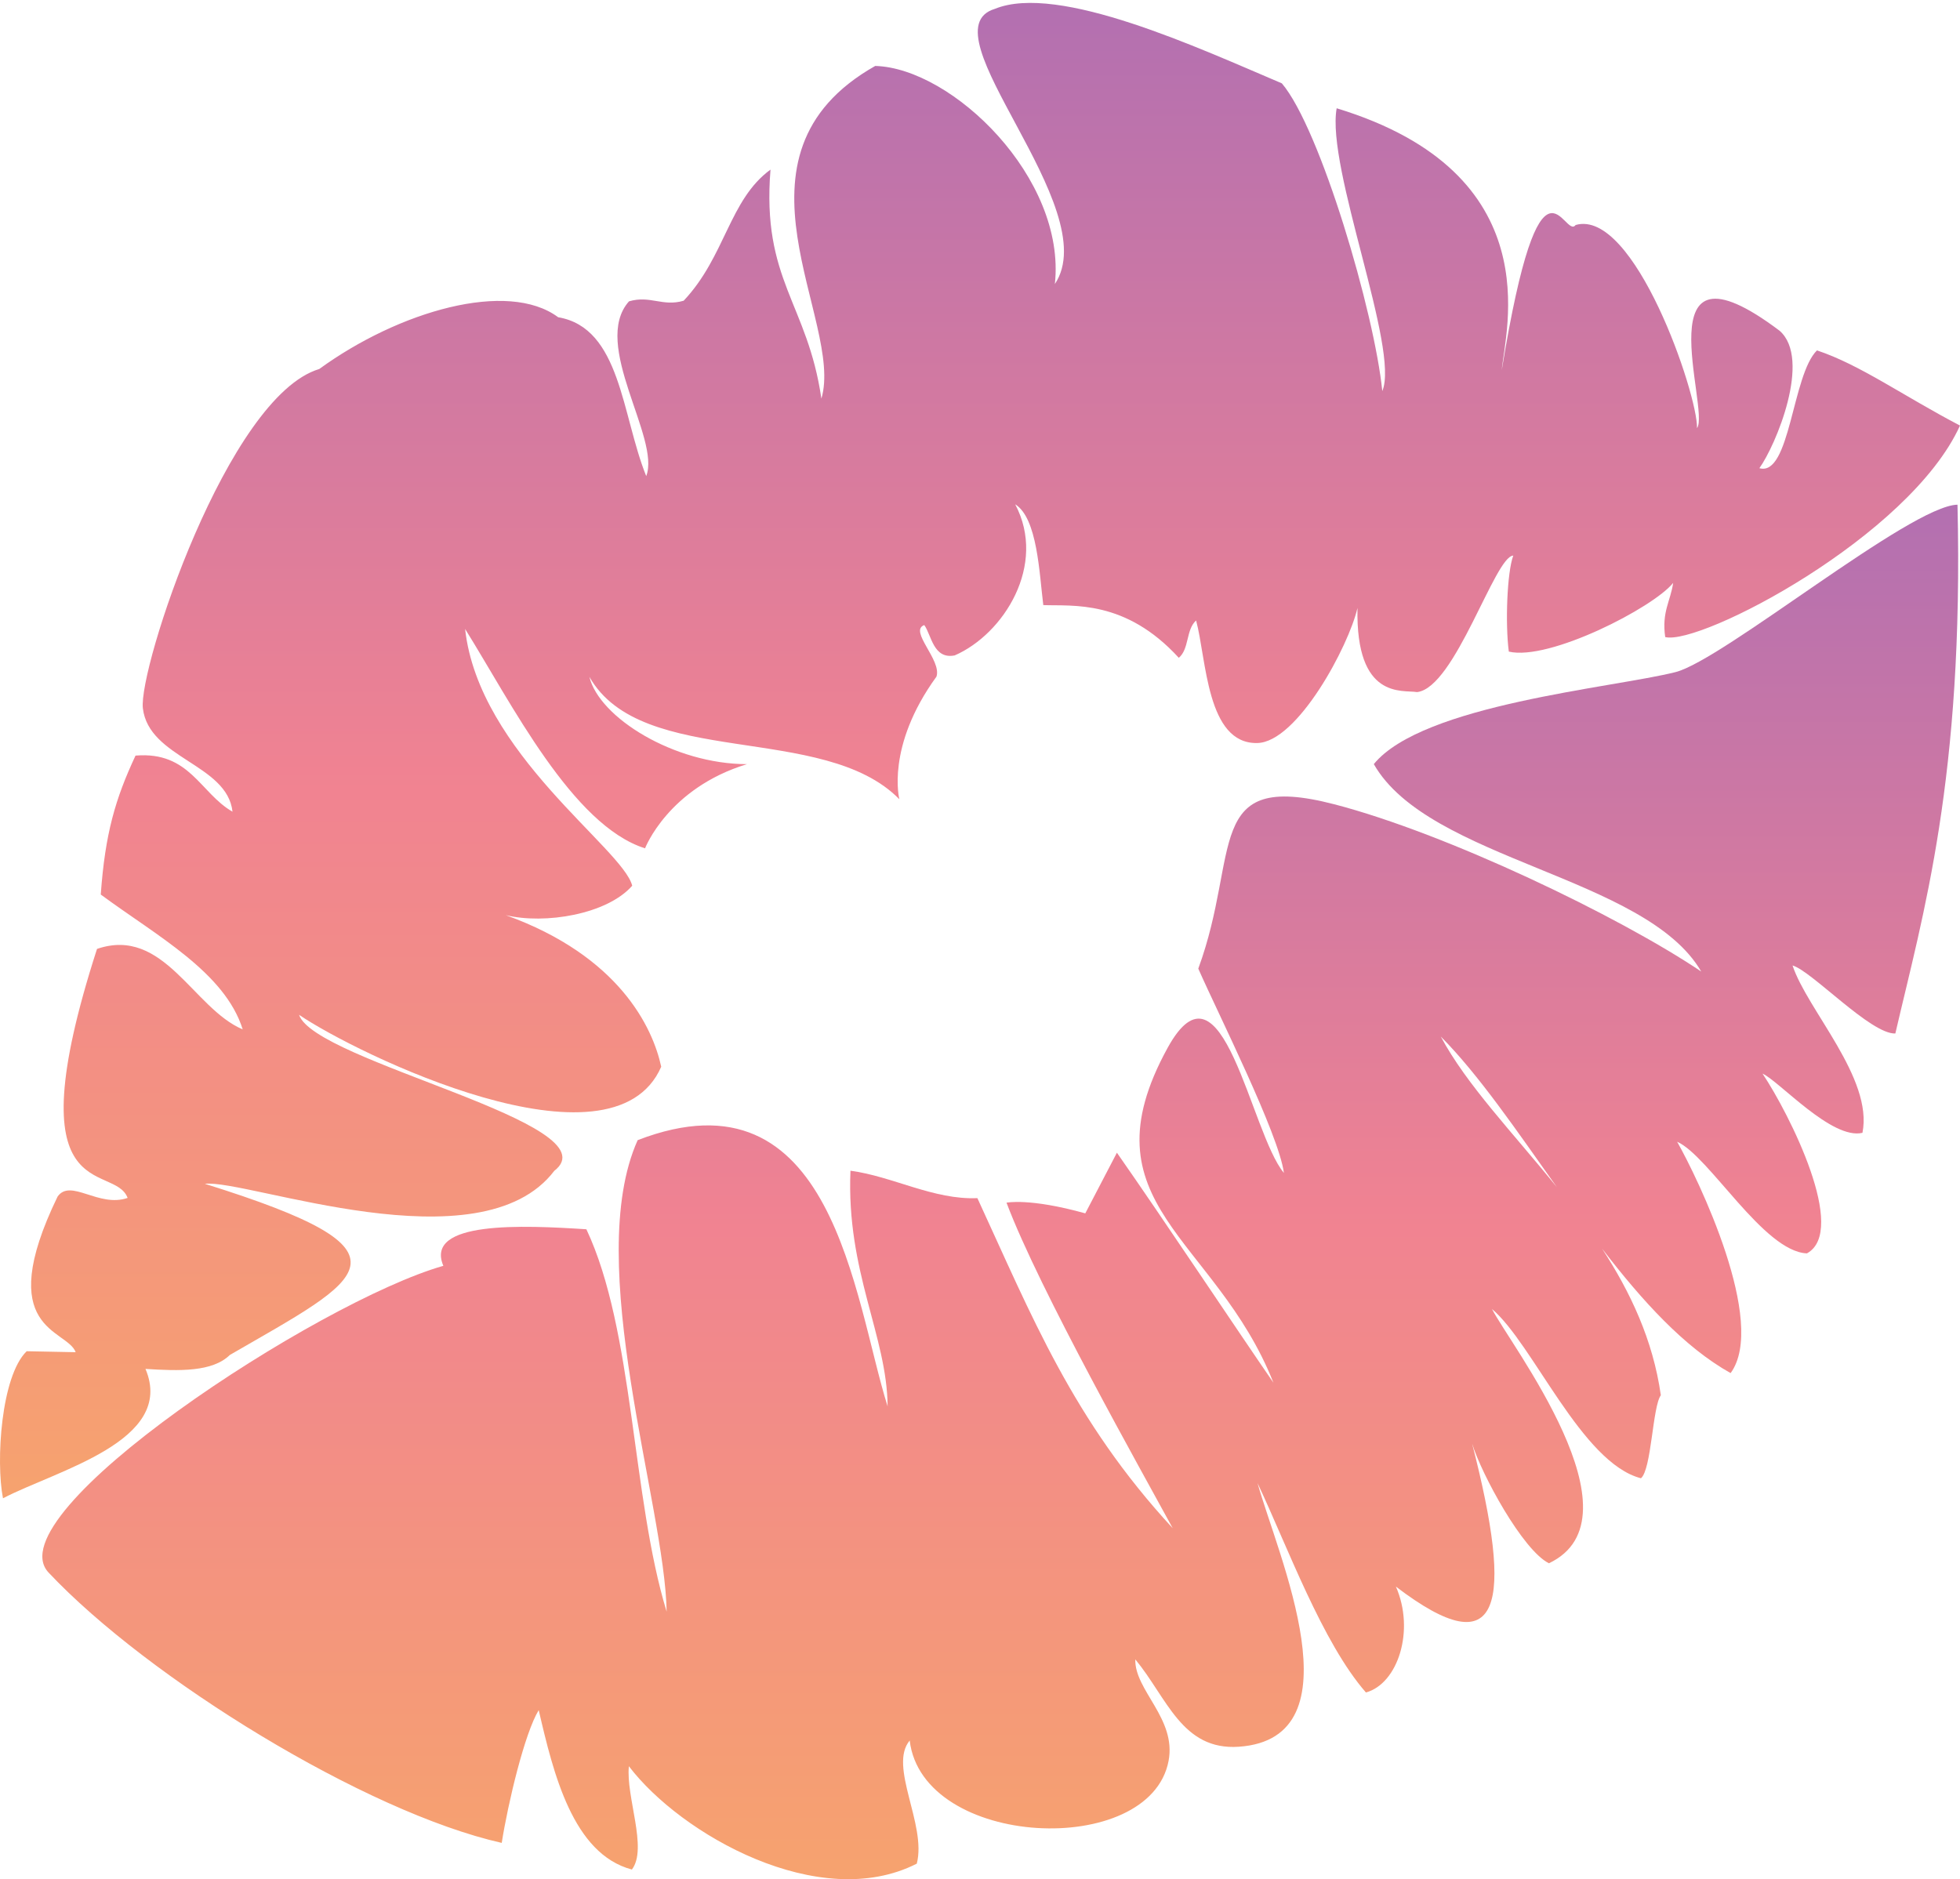 <svg width="146" height="140" viewBox="0 0 146 140" fill="none" xmlns="http://www.w3.org/2000/svg">
<path fill-rule="evenodd" clip-rule="evenodd" d="M10.837 101.983C13.373 102.147 15.826 102.214 17.12 100.945C27.08 95.177 31.704 93.322 15.259 88.193C18.371 87.828 35.775 94.481 41.289 87.226C45.82 83.728 23.428 79.105 22.277 75.603C26.509 78.484 45.608 87.828 49.254 79.471C48.616 76.522 46.102 71.216 37.675 68.178C40.598 68.885 45.222 68.116 47.093 65.987C46.412 63.214 35.658 56.106 34.646 46.857C38.089 52.375 42.623 61.485 48.049 63.2C48.049 63.2 49.765 58.719 55.642 56.929C50.222 56.926 44.628 53.459 43.903 50.421C47.808 57.313 61.355 53.781 66.994 59.544C66.994 59.544 65.964 55.628 69.758 50.408C70.164 49.174 67.68 47.002 68.848 46.567C69.381 47.292 69.519 49.147 71.118 48.827C74.763 47.239 78.01 42.094 75.623 37.572C77.28 38.602 77.418 42.725 77.715 45.08C79.915 45.161 83.828 44.65 87.809 49.007C88.598 48.343 88.33 46.919 89.097 46.225C89.875 49.083 89.868 55.429 93.647 55.356C96.647 55.303 100.48 48.101 101.118 45.292C100.979 52.176 104.486 51.375 105.556 51.561C108.386 51.252 111.36 41.411 112.723 41.392C112.26 42.631 112.117 46.462 112.392 48.545C115.402 49.255 123.157 45.266 124.632 43.427C124.44 44.784 123.771 45.58 124.041 47.462C126.657 48.107 142.243 39.981 146 31.704C141.805 29.514 138.546 27.164 135.346 26.105C133.492 27.914 133.351 35.538 131.056 34.879C132.273 33.194 134.967 26.75 132.565 24.643C122.228 16.848 127.423 30.503 126.411 31.895C126.469 29.382 121.743 15.506 117.368 16.762C116.504 17.931 114.779 9.743 111.866 27.57C112.119 24.665 115.528 12.921 99.568 8.066C98.767 12.517 104.284 26.022 102.967 29.137C102.39 23.326 98.353 9.579 95.484 6.209C89.384 3.623 78.842 -1.286 74.099 0.663C68.746 2.297 82.368 15.509 78.577 21.159C79.431 13.262 70.928 5.072 65.195 4.913C53.354 11.603 62.91 23.909 61.185 29.699C60.156 22.595 56.729 20.869 57.394 12.636C54.313 14.883 54.038 19.106 50.926 22.404C49.344 22.866 48.441 21.985 46.854 22.45C44.002 25.654 49.232 32.651 48.137 35.47C46.304 30.92 46.241 24.425 41.579 23.635C37.817 20.837 29.721 23.173 23.783 27.49C16.95 29.541 10.302 49.822 10.642 52.765C11.081 56.504 16.926 56.91 17.32 60.472C14.908 59.09 14.137 55.956 10.095 56.292C8.598 59.496 7.829 62.095 7.506 66.643C11.696 69.735 16.748 72.436 18.079 76.689C14.392 75.135 12.202 68.987 7.226 70.694C0.914 90.269 8.499 86.529 9.506 89.244C7.343 89.994 5.26 87.769 4.289 89.145C-0.566 99.171 4.982 98.98 5.637 100.738L1.987 100.666C0.079 102.518 -0.32 108.862 0.222 111.622C4.204 109.539 13.107 107.359 10.837 101.983Z" fill="url(#paint0_linear_6_97)" fill-opacity="0.65"/>
<path fill-rule="evenodd" clip-rule="evenodd" d="M124.807 50.072C120.15 51.246 105.965 52.477 102.335 56.926C106.418 64.095 122.595 65.27 126.725 72.38C120.576 68.243 107.737 62.084 99.388 59.918C89.6 57.378 92.435 63.525 89.26 72.162C90.734 75.517 95.253 84.478 95.638 87.382C93.153 84.417 91.065 70.624 86.977 78.062C80.555 89.75 90.537 92.123 94.857 103.01C92.048 98.937 86.683 90.857 83.198 85.876L80.843 90.395C76.686 89.234 74.975 89.599 74.975 89.599C77.404 96.064 85.133 109.759 87.354 113.85C79.884 105.76 76.847 98.01 72.805 89.26C69.554 89.403 66.495 87.637 63.351 87.218C63.03 94.736 66.079 99.518 66.118 104.773C63.597 96.776 62.112 79.304 47.499 84.941C43.394 94.094 49.534 112.133 49.658 120.068C47.047 111.515 47.234 99.123 43.679 91.58C38.968 91.276 31.592 90.932 33.025 94.303C23.718 96.948 -0.502 112.791 3.622 117.159C11.039 125.038 27.217 135.008 37.374 137.295C37.841 134.325 39.08 129.124 40.129 127.403C41.216 132.102 42.672 138.118 47.069 139.279C48.269 137.715 46.611 133.86 46.845 131.583C50.704 136.661 61.037 142.534 68.291 138.841C69.043 135.933 66.159 131.591 67.763 129.667C68.717 137.709 85.661 138.497 87.048 131.183C87.644 128.027 84.505 125.93 84.568 123.621C86.936 126.487 88.043 130.422 92.28 130.132C101.339 129.497 95.173 115.856 93.674 110.49C95.925 115.272 98.502 122.372 101.748 126.089C104.133 125.433 105.415 121.468 103.98 118.2C111.915 124.261 112.738 119.544 109.657 107.544C110.36 109.84 113.429 115.498 115.38 116.463C122.537 113.068 112.421 100.066 111.139 97.521C114.198 100.117 117.816 108.993 122.235 110.13C123.024 109.464 123.094 104.795 123.715 103.945C123.136 99.835 121.447 96.263 119.339 93.024C122.316 96.903 125.467 100.373 128.913 102.295C131.667 98.545 126.491 87.809 124.929 85.059C127.307 86.11 131.363 93.241 134.597 93.376C137.668 91.704 133.315 83.016 131.29 79.984C132.536 80.546 136.451 84.938 138.734 84.395C139.544 80.331 134.626 75.253 133.526 71.928C134.933 72.318 139.357 77.065 141.184 76.995C143.226 68.173 146.295 58.007 145.813 37.599C142.323 37.661 128.346 49.179 124.807 50.072ZM107.323 77.221C110.146 80.062 112.986 84.239 115.972 88.446C112.699 84.39 109.233 80.807 107.323 77.221Z" fill="url(#paint1_linear_6_97)" fill-opacity="0.65"/>
<defs>
<linearGradient id="paint0_linear_6_97" x1="73" y1="0.217" x2="73" y2="111.622" gradientUnits="userSpaceOnUse">
<stop stop-color="#8A2387"/>
<stop offset="0.519" stop-color="#E94057"/>
<stop offset="1" stop-color="#F27121"/>
</linearGradient>
<linearGradient id="paint1_linear_6_97" x1="74.509" y1="37.599" x2="74.509" y2="140" gradientUnits="userSpaceOnUse">
<stop stop-color="#8A2387"/>
<stop offset="0.519" stop-color="#E94057"/>
<stop offset="1" stop-color="#F27121"/>
</linearGradient>
</defs>
</svg>
